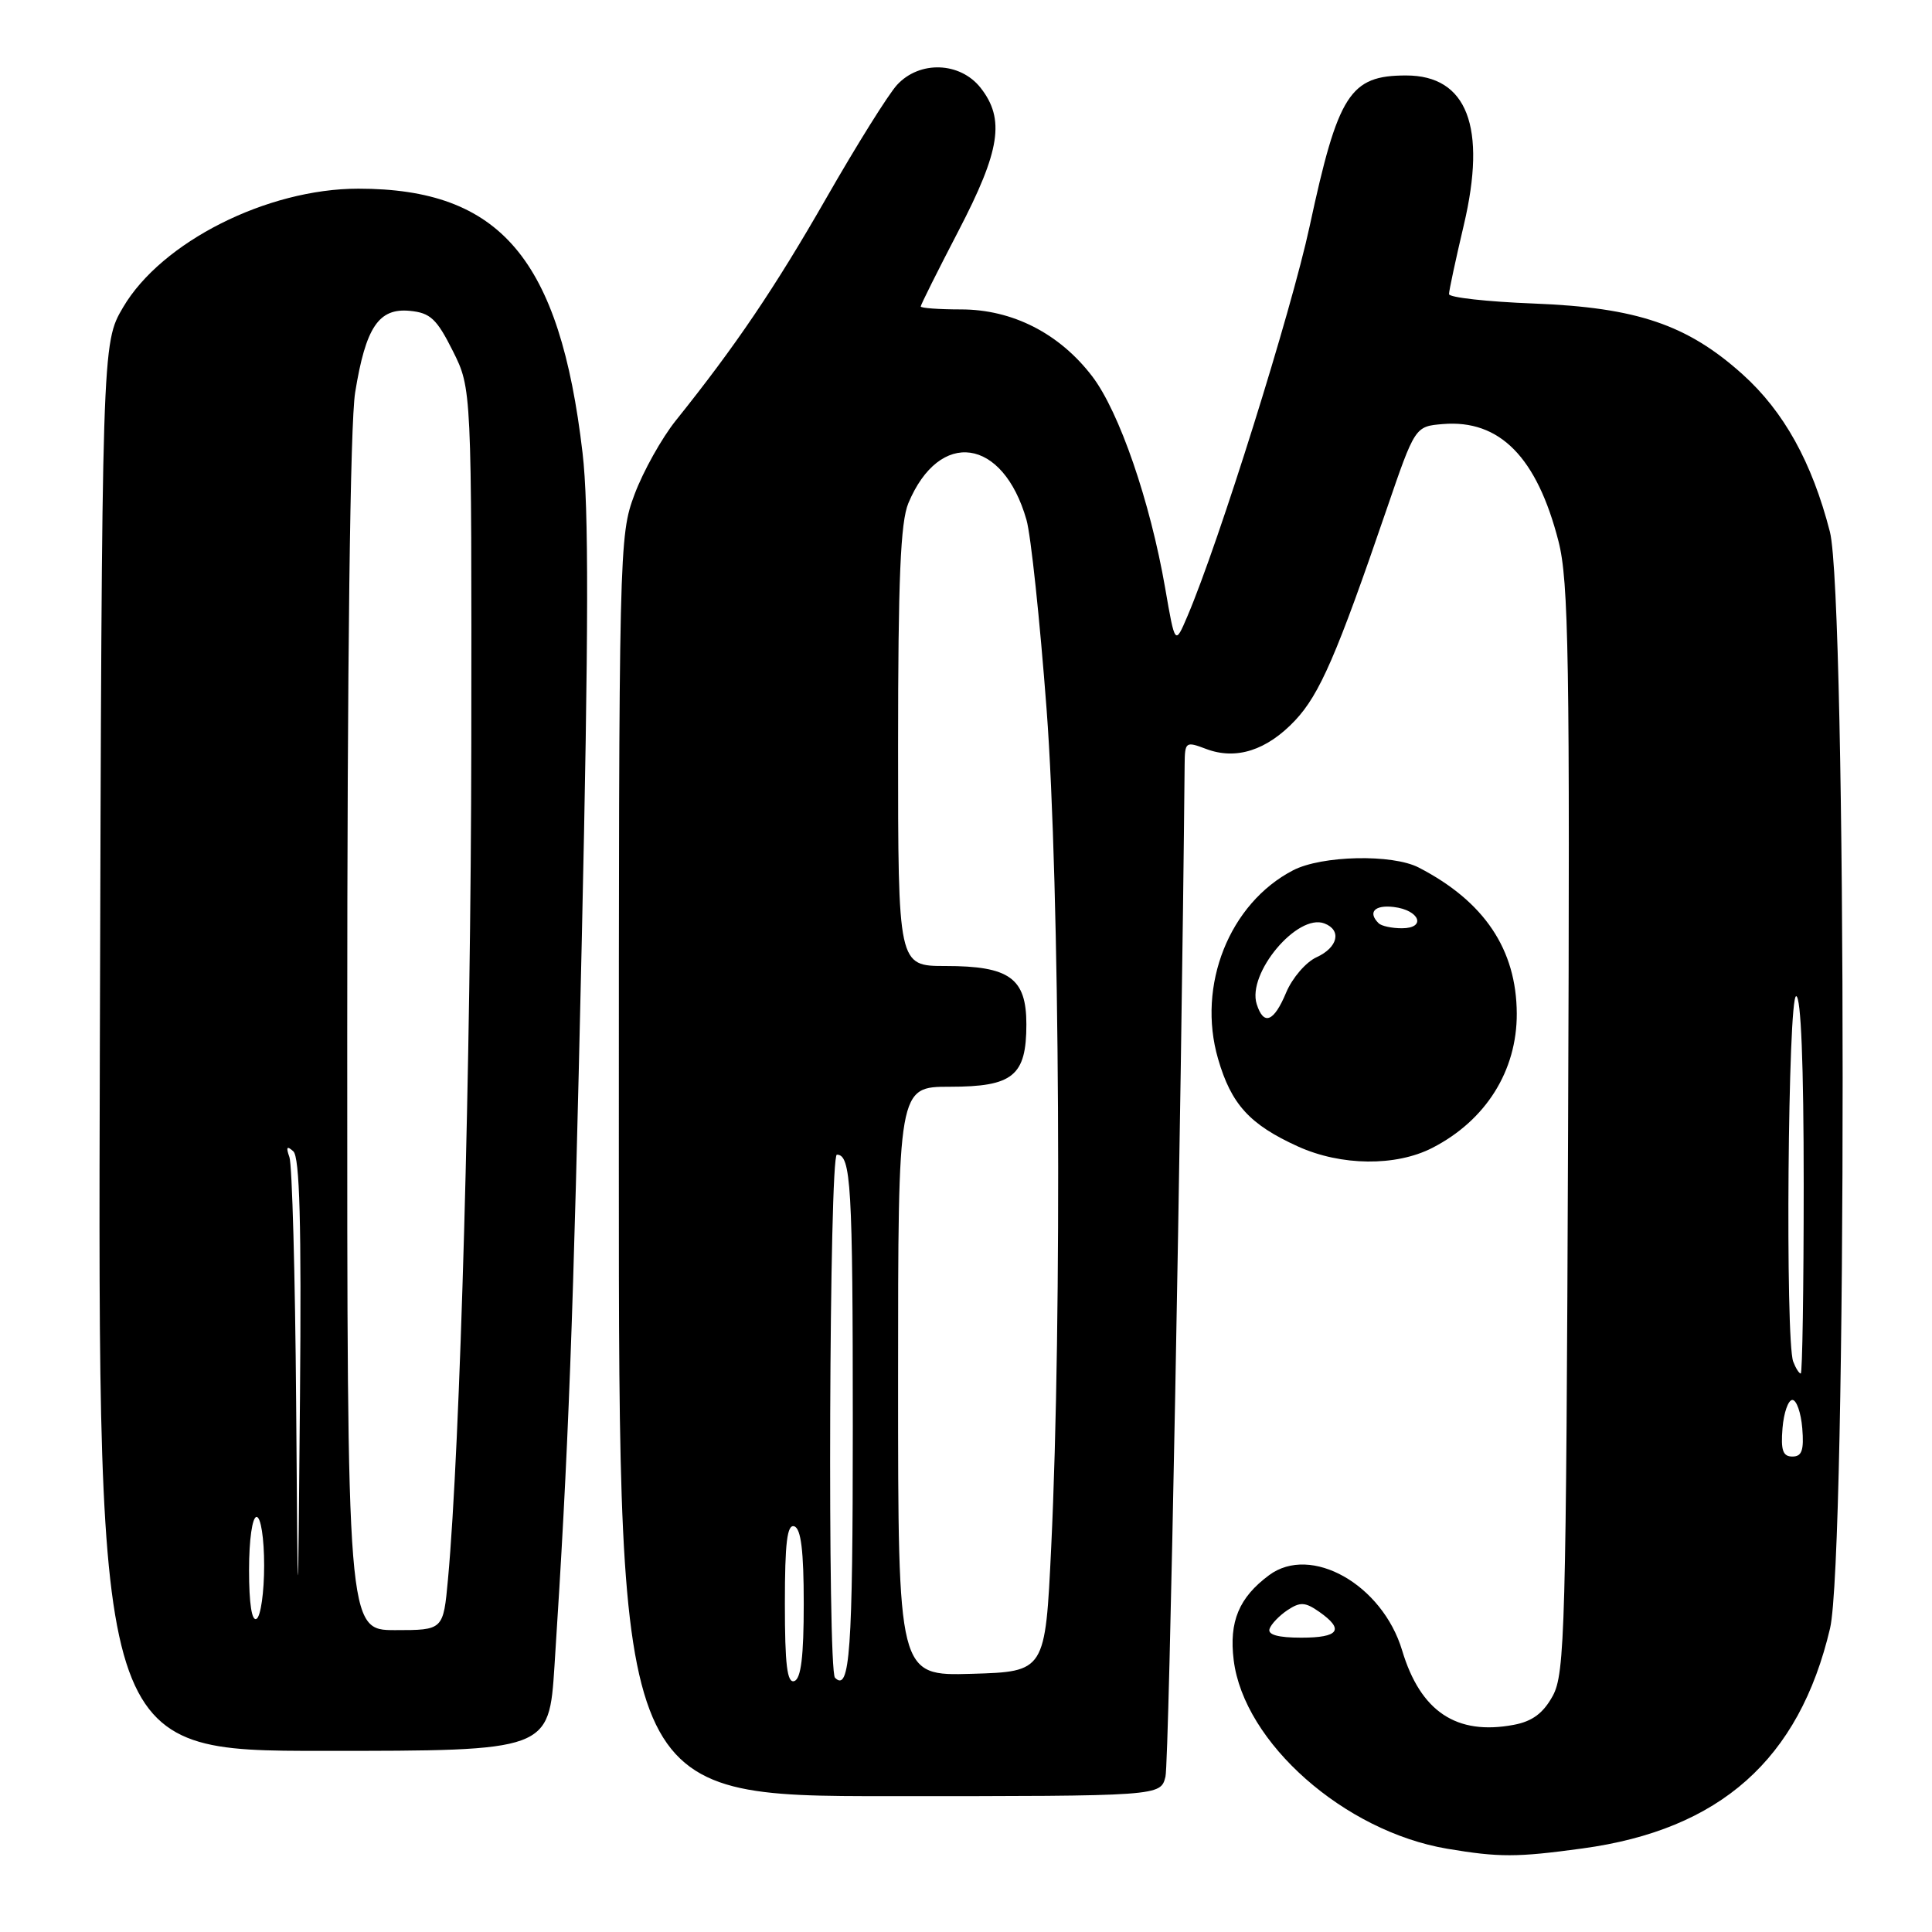 <?xml version="1.0" encoding="UTF-8" standalone="no"?>
<!DOCTYPE svg PUBLIC "-//W3C//DTD SVG 1.1//EN" "http://www.w3.org/Graphics/SVG/1.1/DTD/svg11.dtd" >
<svg xmlns="http://www.w3.org/2000/svg" xmlns:xlink="http://www.w3.org/1999/xlink" version="1.1" viewBox="0 0 256 256">
 <g >
 <path fill="currentColor"
d=" M 209.68 244.93 C 227.93 242.45 238.40 233.14 242.49 215.77 C 244.73 206.29 244.71 79.18 242.47 70.46 C 240.10 61.25 236.37 54.52 230.90 49.60 C 223.58 43.02 216.89 40.75 203.25 40.22 C 197.06 39.98 192.00 39.42 192.00 38.97 C 192.00 38.52 192.88 34.41 193.96 29.83 C 197.03 16.82 194.41 10.00 186.32 10.00 C 178.87 10.00 177.31 12.43 173.53 30.00 C 171.10 41.27 161.51 71.88 157.34 81.65 C 155.70 85.50 155.70 85.50 154.39 77.92 C 152.40 66.44 148.31 54.56 144.72 49.86 C 140.37 44.17 134.15 41.00 127.34 41.00 C 124.40 41.00 122.00 40.82 122.00 40.61 C 122.00 40.39 124.25 35.89 127.00 30.60 C 132.55 19.93 133.19 15.78 129.93 11.63 C 127.21 8.19 121.85 8.00 118.86 11.25 C 117.72 12.49 113.51 19.22 109.51 26.21 C 102.66 38.17 97.45 45.87 89.55 55.72 C 87.69 58.04 85.23 62.44 84.08 65.51 C 82.03 70.99 82.00 72.40 82.00 154.54 C 82.00 238.00 82.00 238.00 117.89 238.00 C 153.78 238.00 153.78 238.00 154.43 235.42 C 154.91 233.50 156.54 147.40 156.97 101.34 C 157.00 98.28 157.10 98.21 159.82 99.24 C 163.79 100.74 167.86 99.43 171.60 95.47 C 174.87 91.99 177.12 86.81 183.73 67.50 C 187.50 56.50 187.50 56.50 191.19 56.19 C 198.72 55.57 203.65 60.57 206.51 71.73 C 207.86 76.99 208.03 87.30 207.78 149.65 C 207.52 215.91 207.36 221.75 205.75 224.71 C 204.48 227.02 203.04 228.09 200.58 228.55 C 192.99 229.98 188.22 226.79 185.79 218.69 C 183.17 209.96 173.70 204.60 168.16 208.72 C 164.17 211.68 162.84 214.87 163.47 219.97 C 164.82 230.91 178.13 242.67 191.78 244.97 C 198.64 246.12 200.98 246.12 209.68 244.93 Z  M 73.47 220.77 C 75.34 191.96 75.95 175.70 77.09 124.53 C 78.00 83.53 78.03 67.13 77.19 60.00 C 74.18 34.28 66.30 25.00 47.48 25.00 C 35.39 25.00 21.40 32.06 16.31 40.72 C 13.50 45.50 13.50 45.50 13.23 138.75 C 12.96 232.00 12.96 232.00 42.85 232.00 C 72.74 232.00 72.74 232.00 73.47 220.77 Z  M 189.79 152.10 C 196.88 148.46 201.01 141.89 200.98 134.30 C 200.94 125.80 196.68 119.45 188.00 114.96 C 184.50 113.14 175.14 113.35 171.34 115.32 C 162.90 119.70 158.57 130.57 161.40 140.30 C 163.15 146.34 165.59 149.01 172.00 151.92 C 177.71 154.50 184.95 154.58 189.79 152.10 Z  M 104.00 212.50 C 104.00 204.41 104.30 201.93 105.25 202.25 C 106.14 202.55 106.50 205.52 106.50 212.50 C 106.50 219.48 106.14 222.45 105.25 222.75 C 104.30 223.07 104.00 220.59 104.00 212.50 Z  M 110.64 222.31 C 109.63 221.30 109.88 153.00 110.89 153.00 C 112.76 153.00 113.00 157.08 113.00 189.02 C 113.00 218.83 112.61 224.28 110.64 222.31 Z  M 119.00 183.04 C 119.00 144.00 119.00 144.00 125.85 144.00 C 134.23 144.00 136.00 142.56 136.00 135.73 C 136.00 129.61 133.77 128.00 125.28 128.00 C 119.00 128.00 119.00 128.00 119.00 98.97 C 119.00 76.74 119.32 69.17 120.36 66.68 C 124.49 56.80 132.89 57.98 136.01 68.87 C 136.59 70.86 137.79 82.17 138.68 94.00 C 140.43 117.19 140.75 174.63 139.29 205.00 C 138.50 221.50 138.50 221.50 128.75 221.79 C 119.00 222.07 119.00 222.07 119.00 183.04 Z  M 168.22 215.84 C 168.43 215.20 169.51 214.08 170.60 213.35 C 172.28 212.24 172.94 212.27 174.80 213.57 C 178.18 215.94 177.44 217.00 172.42 217.00 C 169.37 217.00 167.96 216.61 168.22 215.84 Z  M 236.19 189.25 C 236.36 187.19 236.95 185.50 237.50 185.50 C 238.05 185.50 238.64 187.19 238.81 189.25 C 239.05 192.17 238.76 193.00 237.50 193.00 C 236.24 193.00 235.95 192.17 236.19 189.25 Z  M 237.61 180.42 C 236.54 177.64 236.91 132.00 238.00 132.00 C 238.64 132.00 239.00 141.00 239.00 157.00 C 239.00 170.75 238.82 182.00 238.61 182.00 C 238.39 182.00 237.94 181.29 237.61 180.42 Z  M 39.24 185.83 C 39.11 168.96 38.71 154.34 38.35 153.33 C 37.87 151.98 38.01 151.78 38.87 152.56 C 39.71 153.34 39.95 162.15 39.75 185.06 C 39.47 216.50 39.47 216.50 39.24 185.83 Z  M 46.01 137.25 C 46.01 87.13 46.40 56.14 47.06 52.00 C 48.46 43.35 50.18 40.79 54.31 41.19 C 57.02 41.45 57.87 42.25 60.00 46.50 C 62.50 51.50 62.50 51.50 62.45 98.50 C 62.40 140.97 60.99 191.56 59.36 209.25 C 58.74 216.00 58.74 216.00 52.37 216.00 C 46.00 216.00 46.00 216.00 46.01 137.25 Z  M 33.00 208.06 C 33.00 204.02 33.43 201.00 34.00 201.00 C 34.56 201.00 35.00 203.81 35.00 207.44 C 35.00 210.98 34.55 214.16 34.00 214.50 C 33.37 214.89 33.00 212.51 33.00 208.06 Z  M 166.52 133.05 C 165.22 128.97 171.92 120.99 175.49 122.36 C 177.82 123.25 177.28 125.55 174.45 126.84 C 173.04 127.48 171.24 129.58 170.43 131.50 C 168.80 135.42 167.44 135.96 166.52 133.05 Z  M 182.67 122.33 C 181.21 120.88 182.14 119.88 184.67 120.18 C 188.12 120.59 189.04 123.00 185.75 123.00 C 184.42 123.00 183.03 122.70 182.67 122.33 Z "/>
</g>
</svg>